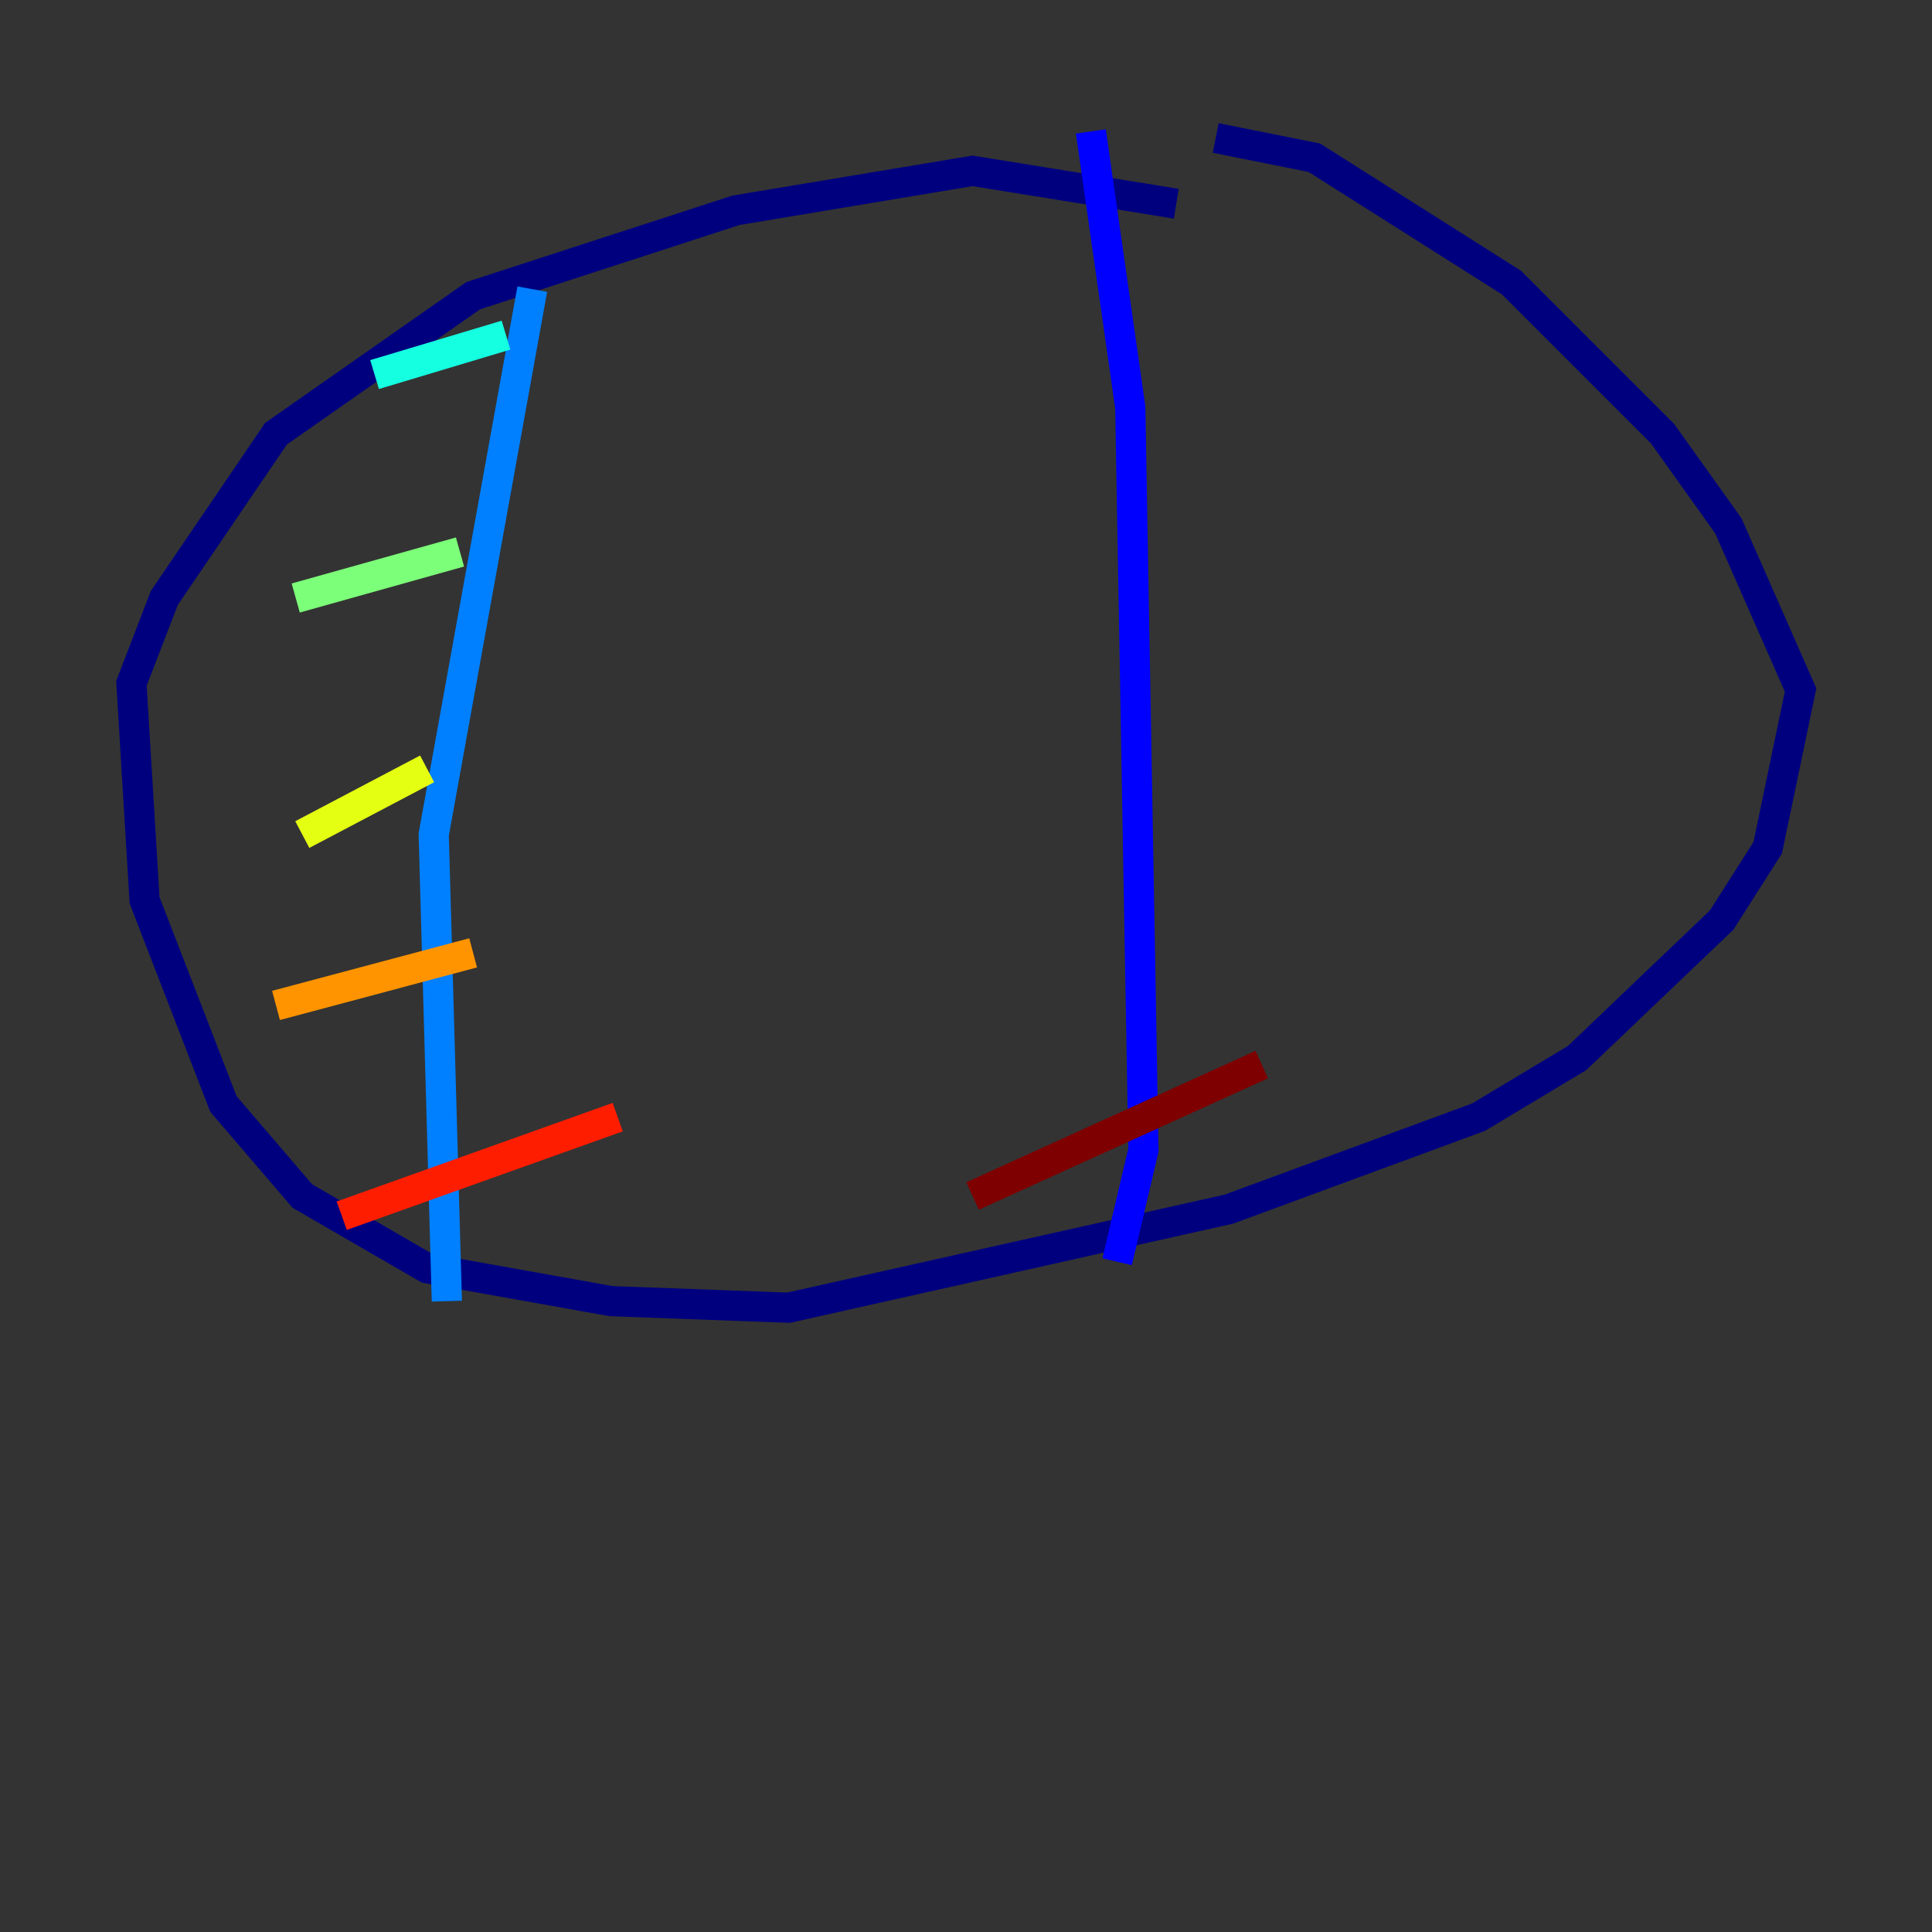 <?xml version="1.0" encoding="utf-8" ?>
<svg baseProfile="tiny" height="128" version="1.2" viewBox="0,0,128,128" width="128" xmlns="http://www.w3.org/2000/svg" xmlns:ev="http://www.w3.org/2001/xml-events" xmlns:xlink="http://www.w3.org/1999/xlink"><rect x="0" y="0" width="128" height="128" fill="#333333" stroke="none"/><defs /><polyline fill="none" points="77.932,13.497 64.435,11.32 48.762,13.932 31.347,19.592 18.286,28.735 10.884,39.619 8.707,45.279 9.578,59.646 14.803,73.143 20.027,79.238 28.299,84.027 40.49,86.204 52.245,86.639 81.415,80.109 97.959,74.014 104.49,70.095 114.068,60.952 117.116,56.163 119.293,45.714 114.503,34.83 110.15,28.735 100.136,18.721 87.075,10.449 80.544,9.143" stroke="#00007f" stroke-width="2" /><polyline fill="none" points="72.272,8.707 74.884,26.993 75.755,76.191 74.014,83.592" stroke="#0000ff" stroke-width="2" /><polyline fill="none" points="35.265,19.157 28.735,55.292 29.605,86.204" stroke="#0080ff" stroke-width="2" /><polyline fill="none" points="24.816,24.816 33.524,22.204" stroke="#15ffe1" stroke-width="2" /><polyline fill="none" points="19.592,39.619 30.476,36.571" stroke="#7cff79" stroke-width="2" /><polyline fill="none" points="20.027,55.292 28.299,50.939" stroke="#e4ff12" stroke-width="2" /><polyline fill="none" points="18.286,66.612 31.347,63.129" stroke="#ff9400" stroke-width="2" /><polyline fill="none" points="22.64,80.544 40.925,74.014" stroke="#ff1d00" stroke-width="2" /><polyline fill="none" points="64.435,79.238 83.592,70.531" stroke="#7f0000" stroke-width="2" /></svg>